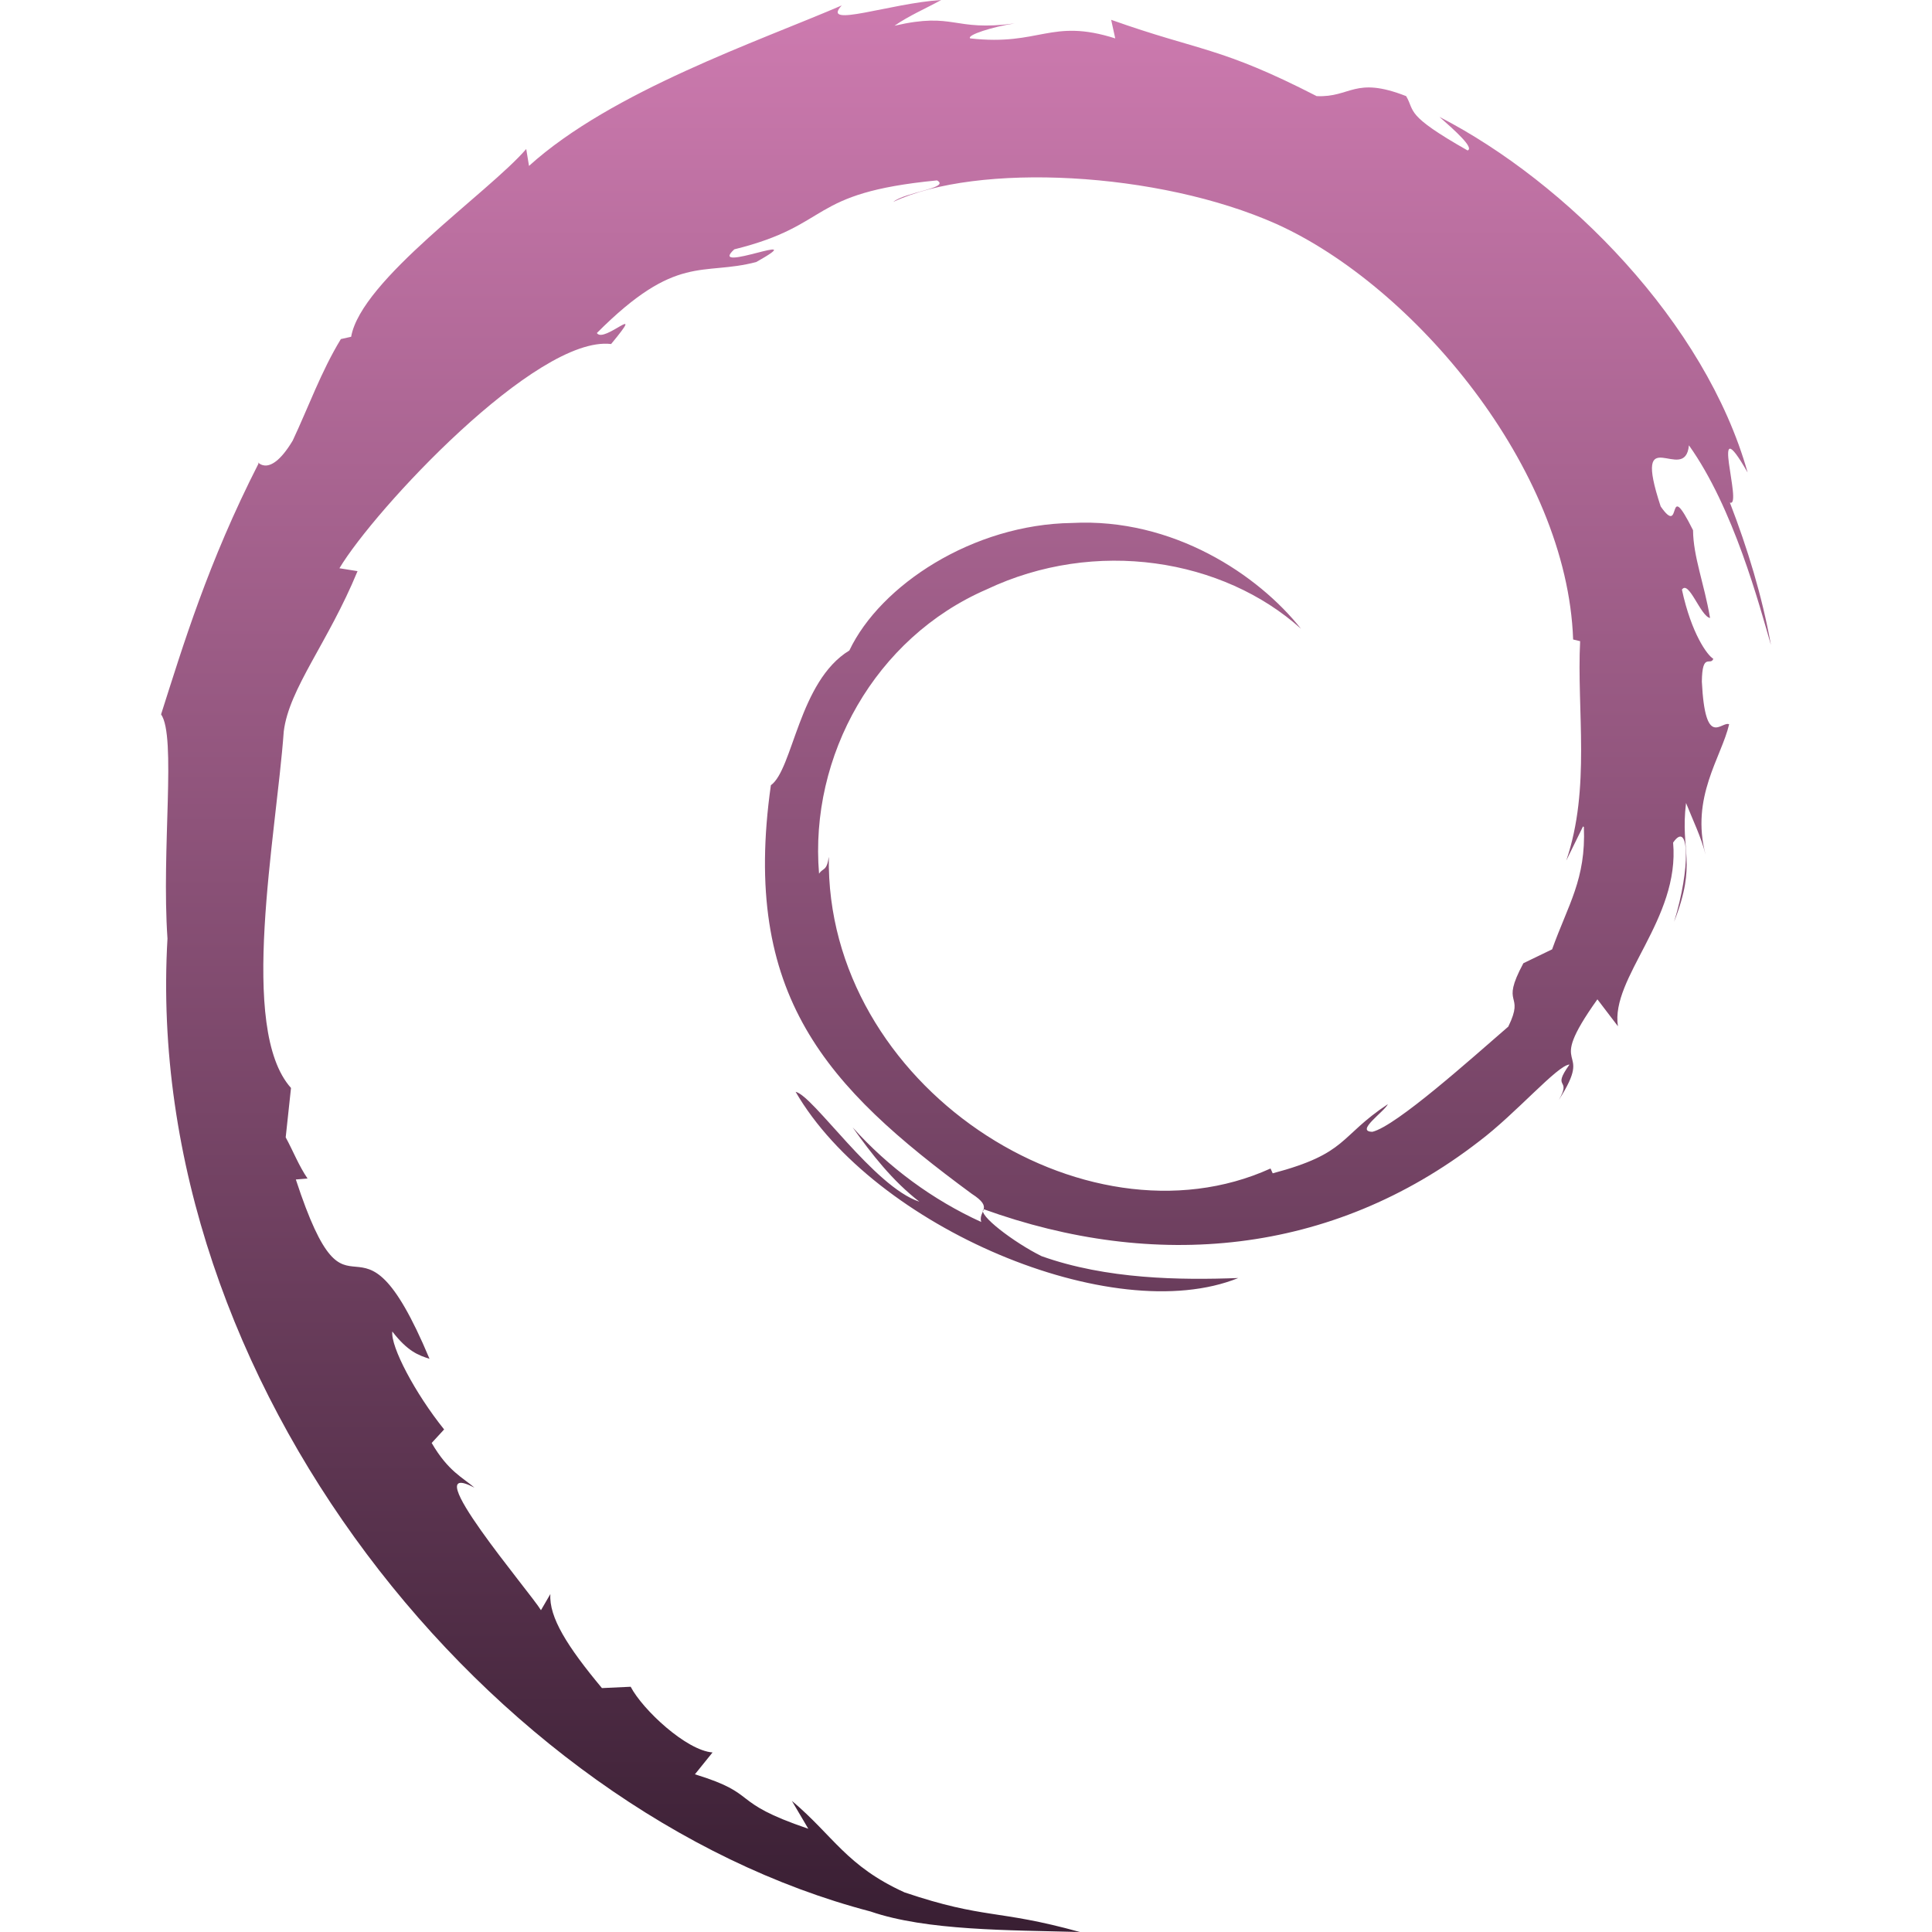 <svg xmlns="http://www.w3.org/2000/svg" width="16" height="16" version="1.1" viewBox="0 0 16 16" style="isolation:isolate">
 <defs>
  <style id="current-color-scheme" type="text/css">
   .ColorScheme-Text { color:#9a5ce6; } .ColorScheme-Highlight { color:#5294e2; }
  </style>
  <linearGradient id="arrongin" x1="0%" x2="0%" y1="0%" y2="100%">
   <stop id="stop3" offset="0%" style="stop-color:#dd9b44"/>
   <stop id="stop5" offset="100%" style="stop-color:#ad6c16"/>
  </linearGradient>
  <linearGradient id="aurora" x1="0%" x2="0%" y1="0%" y2="100%">
   <stop id="stop8" offset="0%" style="stop-color:#09D4DF"/>
   <stop id="stop10" offset="100%" style="stop-color:#9269F4"/>
  </linearGradient>
  <linearGradient id="fitdance" x1="0%" x2="0%" y1="0%" y2="100%">
   <stop id="stop13" offset="0%" style="stop-color:#1AD6AB"/>
   <stop id="stop15" offset="100%" style="stop-color:#329DB6"/>
  </linearGradient>
  <linearGradient id="oomox" x1="0%" x2="0%" y1="0%" y2="100%">
   <stop id="stop18" offset="0%" style="stop-color:#CE7BB0"/>
   <stop id="stop20" offset="100%" style="stop-color:#381e32"/>
  </linearGradient>
  <linearGradient id="rainblue" x1="0%" x2="0%" y1="0%" y2="100%">
   <stop id="stop23" offset="0%" style="stop-color:#00F260"/>
   <stop id="stop25" offset="100%" style="stop-color:#0575E6"/>
  </linearGradient>
  <linearGradient id="sunrise" x1="0%" x2="0%" y1="0%" y2="100%">
   <stop id="stop28" offset="0%" style="stop-color:#FF8501"/>
   <stop id="stop30" offset="100%" style="stop-color:#FFCB01"/>
  </linearGradient>
  <linearGradient id="telinkrin" x1="0%" x2="0%" y1="0%" y2="100%">
   <stop id="stop33" offset="0%" style="stop-color:#b2ced6"/>
   <stop id="stop35" offset="100%" style="stop-color:#6da5b7"/>
  </linearGradient>
  <linearGradient id="60spsycho" x1="0%" x2="0%" y1="0%" y2="100%">
   <stop id="stop38" offset="0%" style="stop-color:#df5940"/>
   <stop id="stop40" offset="25%" style="stop-color:#d8d15f"/>
   <stop id="stop42" offset="50%" style="stop-color:#e9882a"/>
   <stop id="stop44" offset="100%" style="stop-color:#279362"/>
  </linearGradient>
  <linearGradient id="90ssummer" x1="0%" x2="0%" y1="0%" y2="100%">
   <stop id="stop47" offset="0%" style="stop-color:#f618c7"/>
   <stop id="stop49" offset="20%" style="stop-color:#94ffab"/>
   <stop id="stop51" offset="50%" style="stop-color:#fbfd54"/>
   <stop id="stop53" offset="100%" style="stop-color:#0f83ae"/>
  </linearGradient>
  <linearGradient id="cyberneon" x1="0%" x2="0%" y1="0%" y2="100%">
   <stop id="stop56" offset="0" style="stop-color:#0abdc6"/>
   <stop id="stop58" offset="1" style="stop-color:#ea00d9"/>
  </linearGradient>
 </defs>
 <path fill="url(#oomox)" class="ColorScheme-Text" d="m 13.117,6.849 c 0.018,0.433 -0.131,0.643 -0.263,1.013 l -0.238,0.115 c -0.198,0.368 0.017,0.234 -0.125,0.525 -0.304,0.263 -0.926,0.822 -1.125,0.871 -0.147,-0.002 0.097,-0.165 0.128,-0.229 -0.409,0.271 -0.328,0.407 -0.954,0.573 l -0.018,-0.04 C 8.979,10.377 6.834,8.99 6.864,7.096 6.846,7.217 6.817,7.185 6.783,7.235 6.702,6.259 7.249,5.281 8.169,4.882 9.072,4.453 10.129,4.627 10.774,5.207 10.421,4.761 9.714,4.287 8.878,4.331 8.057,4.342 7.291,4.846 7.034,5.387 6.615,5.642 6.568,6.371 6.384,6.503 6.137,8.247 6.846,9.002 8.047,9.886 8.235,10.007 8.099,10.025 8.126,10.12 7.727,9.938 7.359,9.669 7.061,9.336 c 0.16,0.225 0.33,0.443 0.553,0.616 C 7.239,9.829 6.735,9.073 6.589,9.042 c 0.648,1.12 2.627,1.962 3.666,1.542 -0.48,0.018 -1.091,0.011 -1.629,-0.181 -0.229,-0.113 -0.535,-0.346 -0.48,-0.389 1.413,0.51 2.877,0.386 4.102,-0.561 0.309,-0.233 0.65,-0.632 0.75,-0.637 -0.154,0.215 0.023,0.102 -0.089,0.294 0.31,-0.482 -0.134,-0.197 0.32,-0.834 l 0.17,0.223 c -0.063,-0.401 0.514,-0.886 0.457,-1.521 0.134,-0.194 0.146,0.21 0.008,0.656 0.193,-0.495 0.049,-0.574 0.099,-0.984 0.055,0.139 0.126,0.283 0.162,0.429 C 13.999,6.601 14.256,6.273 14.32,5.998 14.256,5.969 14.122,6.208 14.094,5.645 14.097,5.398 14.165,5.518 14.189,5.456 14.139,5.427 14.007,5.246 13.929,4.883 13.986,4.8 14.083,5.104 14.162,5.118 14.113,4.831 14.023,4.611 14.021,4.391 13.79,3.929 13.939,4.462 13.753,4.194 13.51,3.457 13.955,4.024 13.987,3.688 14.357,4.207 14.569,5.007 14.666,5.341 14.593,4.936 14.473,4.543 14.326,4.162 c 0.113,0.047 -0.182,-0.824 0.147,-0.249 -0.35,-1.243 -1.498,-2.402 -2.552,-2.945 0.128,0.113 0.29,0.257 0.233,0.278 -0.525,-0.298 -0.433,-0.322 -0.509,-0.45 -0.429,-0.168 -0.457,0.013 -0.741,0 -0.805,-0.413 -0.96,-0.368 -1.702,-0.632 l 0.034,0.154 c -0.535,-0.17 -0.622,0.065 -1.201,0 C 8.002,0.291 8.223,0.221 8.403,0.194 7.887,0.263 7.911,0.097 7.408,0.213 7.531,0.128 7.662,0.073 7.795,0 7.374,0.026 6.791,0.239 6.971,0.045 6.285,0.341 5.065,0.755 4.381,1.374 L 4.358,1.234 c -0.312,0.362 -1.367,1.083 -1.45,1.555 L 2.823,2.808 C 2.661,3.073 2.553,3.375 2.424,3.649 c -0.211,0.352 -0.312,0.134 -0.283,0.19 -0.419,0.821 -0.626,1.51 -0.807,2.077 0.128,0.184 0.002,1.114 0.053,1.857 -0.213,3.672 2.672,7.233 5.822,8.057 0.464,0.16 1.149,0.154 1.734,0.17 C 8.255,15.809 8.162,15.898 7.491,15.672 7.009,15.453 6.902,15.203 6.558,14.914 l 0.136,0.231 C 6.023,14.917 6.303,14.862 5.755,14.694 l 0.146,-0.181 c -0.217,-0.016 -0.579,-0.354 -0.678,-0.544 l -0.238,0.011 C 4.699,13.637 4.545,13.393 4.558,13.201 l -0.078,0.134 C 4.393,13.189 3.425,12.056 3.929,12.32 3.834,12.237 3.712,12.186 3.575,11.95 l 0.103,-0.112 C 3.437,11.538 3.234,11.152 3.249,11.027 3.378,11.194 3.467,11.224 3.557,11.253 2.945,9.794 2.911,11.174 2.45,9.768 L 2.547,9.76 C 2.474,9.653 2.429,9.535 2.366,9.419 L 2.41,9.01 C 1.97,8.52 2.287,6.928 2.35,6.057 2.394,5.701 2.717,5.322 2.961,4.73 l -0.15,-0.024 c 0.286,-0.48 1.631,-1.93 2.25,-1.857 0.302,-0.365 -0.061,0 -0.118,-0.091 C 5.605,2.094 5.814,2.288 6.263,2.17 6.751,1.895 5.848,2.278 6.081,2.065 6.905,1.861 6.672,1.599 7.76,1.494 7.875,1.557 7.493,1.591 7.398,1.672 8.093,1.344 9.593,1.419 10.571,1.855 c 1.136,0.512 2.408,2.021 2.457,3.441 l 0.058,0.014 c -0.029,0.569 0.089,1.219 -0.115,1.817 l 0.139,-0.283"/>
</svg>
